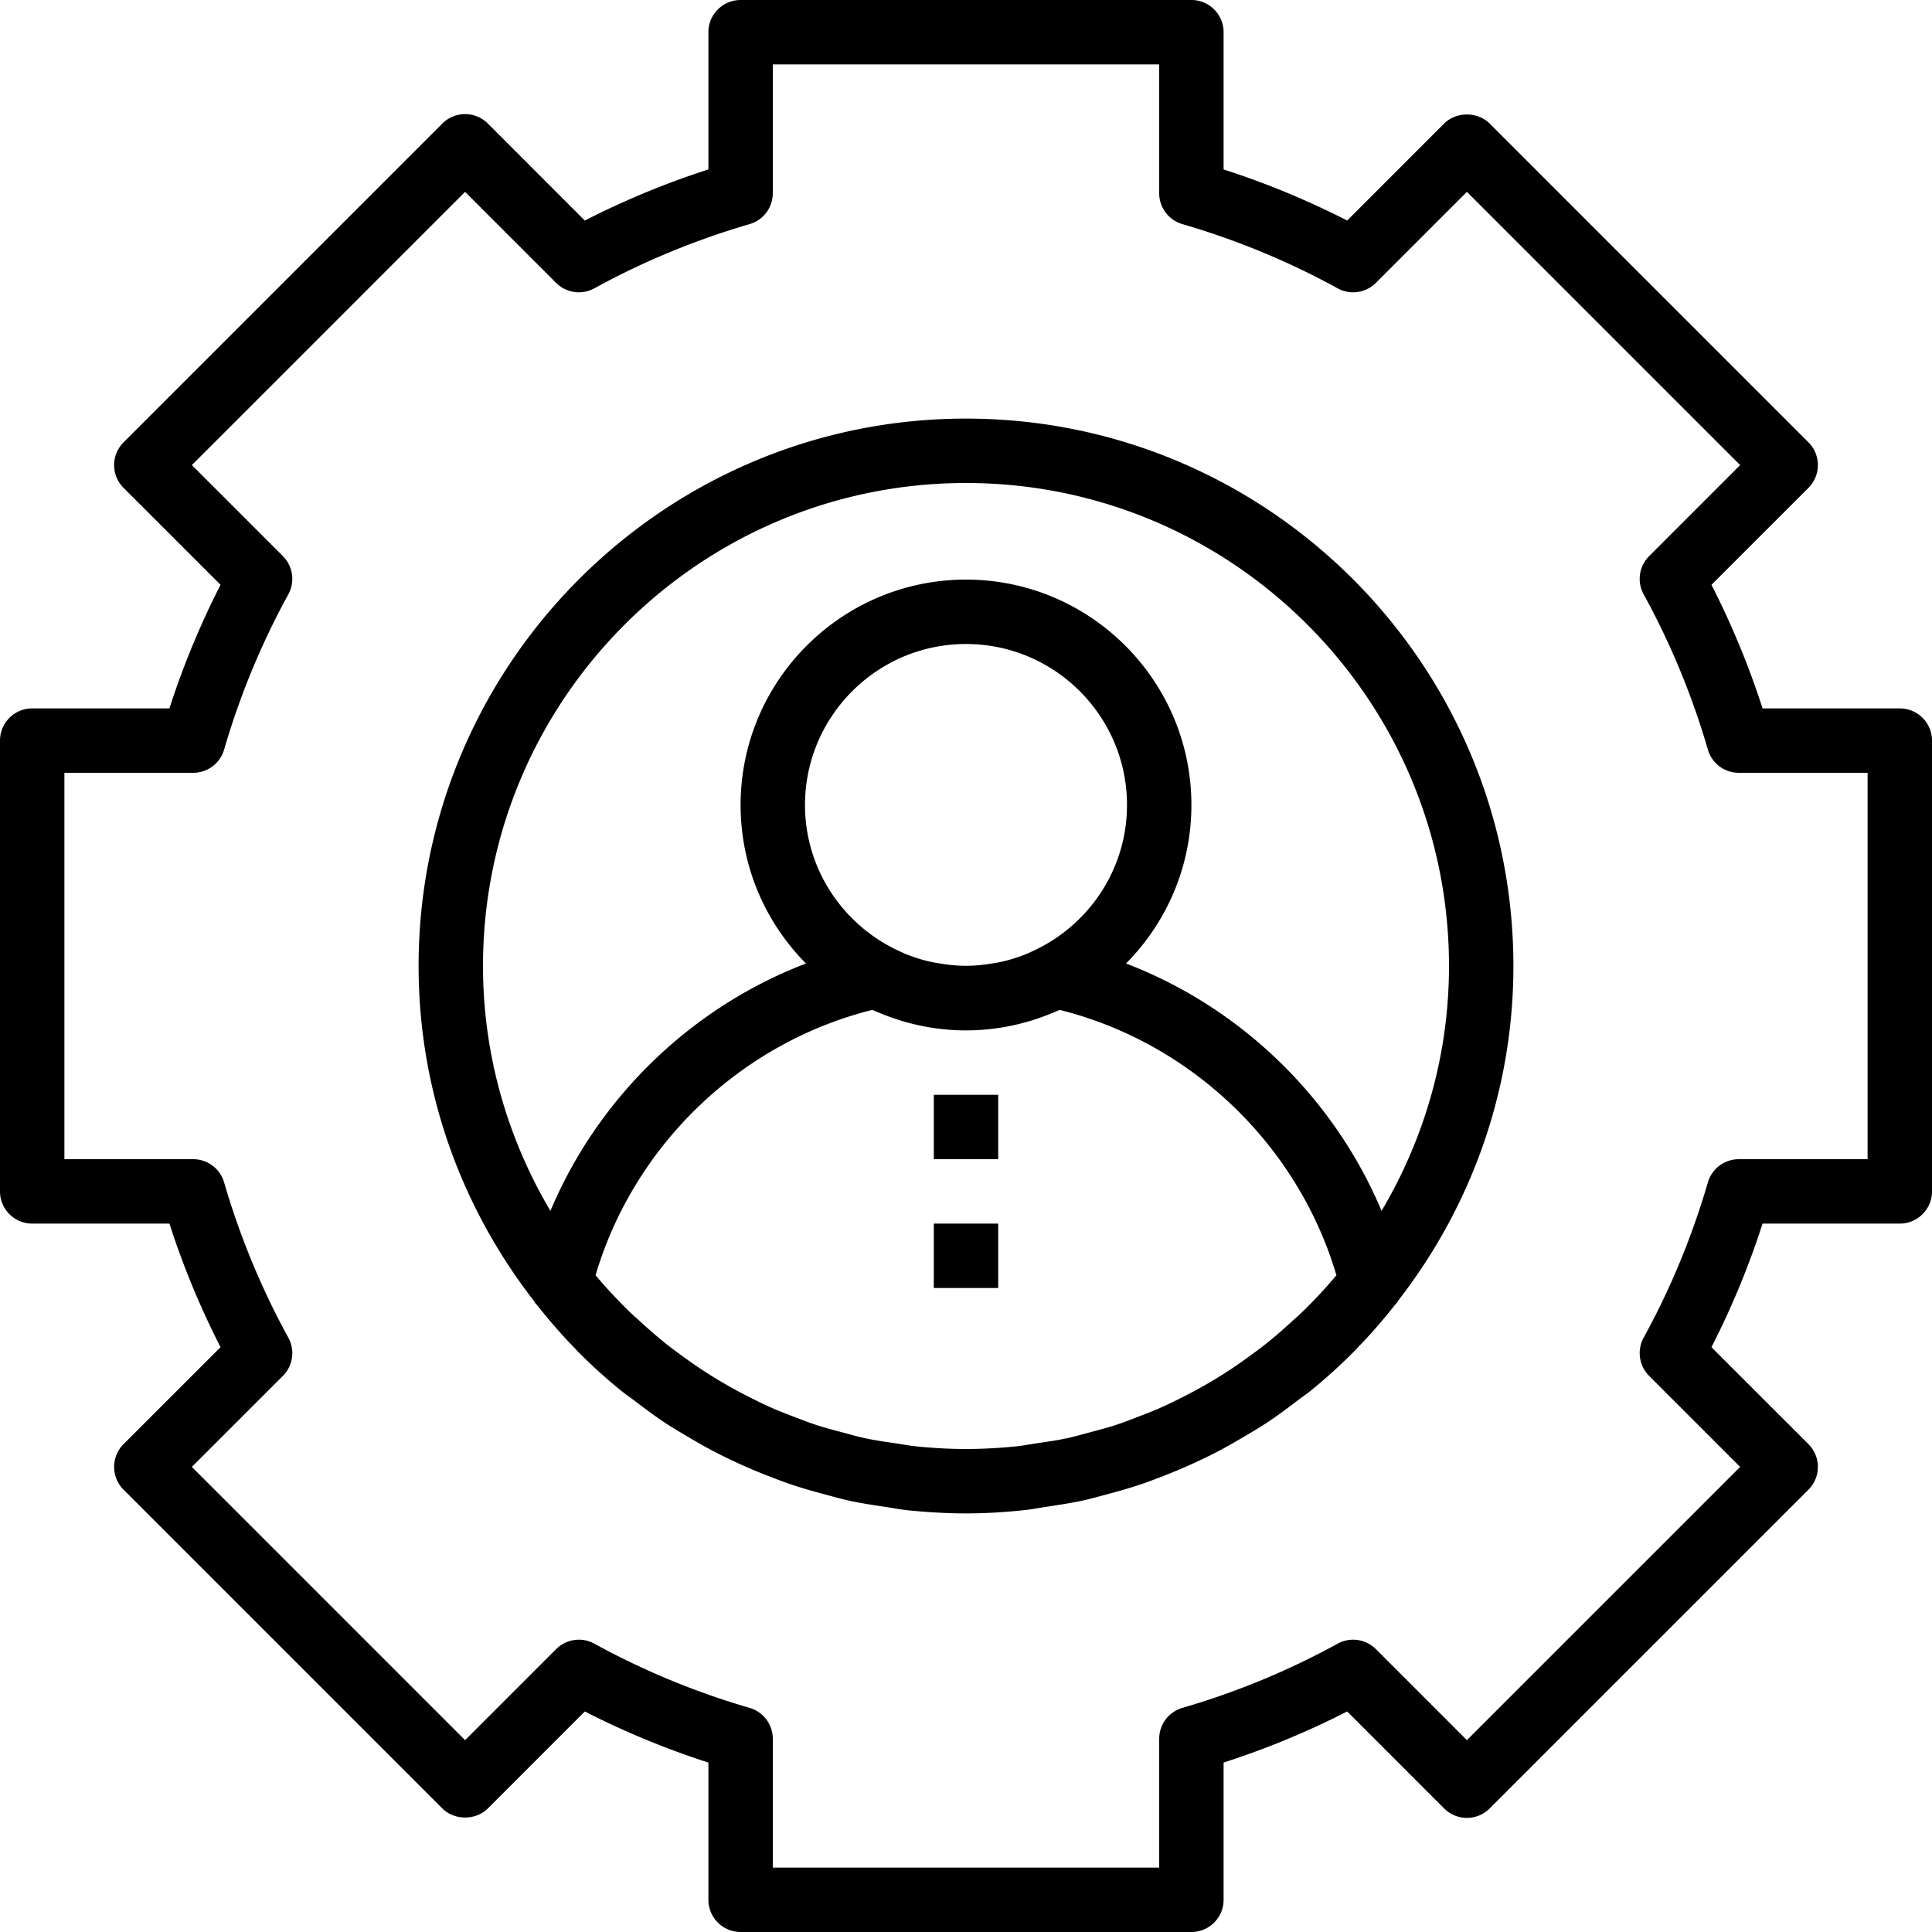 <svg xmlns="http://www.w3.org/2000/svg" viewBox="0 0 480 480"><path d="M472 176h-34.096a206.77 206.77 0 00-12.696-30.704l24.096-24.088c1.504-1.504 2.344-3.536 2.344-5.656s-.84-4.16-2.344-5.656l-79.2-79.2c-3-3-8.312-3-11.312 0l-24.088 24.096A206.77 206.77 0 00304 42.096V8c0-4.416-3.584-8-8-8H184c-4.416 0-8 3.584-8 8v34.096a206.77 206.77 0 00-30.704 12.696l-24.088-24.096c-1.504-1.504-3.536-2.344-5.656-2.344s-4.16.84-5.656 2.344l-79.2 79.2c-1.504 1.504-2.344 3.536-2.344 5.656s.84 4.16 2.344 5.656l24.096 24.088A206.77 206.77 0 0042.096 176H8c-4.416 0-8 3.584-8 8v112c0 4.416 3.584 8 8 8h34.096a206.77 206.77 0 0012.696 30.704l-24.096 24.088c-1.504 1.504-2.344 3.536-2.344 5.656s.84 4.16 2.344 5.656l79.2 79.2c3 3 8.312 3 11.312 0l24.088-24.096A206.77 206.77 0 00176 437.904V472c0 4.416 3.584 8 8 8h112c4.416 0 8-3.584 8-8v-34.096a206.77 206.77 0 0030.704-12.696l24.088 24.096c1.504 1.504 3.536 2.344 5.656 2.344s4.16-.84 5.656-2.344l79.2-79.2c1.504-1.504 2.344-3.536 2.344-5.656s-.84-4.16-2.344-5.656l-24.096-24.088A206.77 206.77 0 00437.904 304H472c4.416 0 8-3.584 8-8V184c0-4.416-3.584-8-8-8zm-8 112h-32a7.997 7.997 0 00-7.68 5.76c-3.92 13.464-9.288 26.44-15.952 38.568a7.998 7.998 0 001.352 9.504l22.616 22.616-67.888 67.888-22.616-22.616a7.998 7.998 0 00-9.504-1.352c-12.128 6.664-25.104 12.032-38.568 15.952A7.99 7.99 0 00288 432v32h-96v-32a7.997 7.997 0 00-5.76-7.68c-13.464-3.92-26.44-9.288-38.568-15.952a7.995 7.995 0 00-9.504 1.352l-22.616 22.616-67.888-67.888 22.616-22.616a7.988 7.988 0 001.352-9.504C64.968 320.2 59.6 307.224 55.68 293.76A7.99 7.99 0 0048 288H16v-96h32a7.997 7.997 0 007.68-5.76c3.92-13.464 9.288-26.44 15.952-38.568a7.998 7.998 0 00-1.352-9.504l-22.616-22.616 67.888-67.888 22.616 22.616a7.985 7.985 0 009.504 1.352C159.8 64.968 172.776 59.6 186.24 55.68A7.99 7.99 0 00192 48V16h96v32a7.997 7.997 0 005.76 7.68c13.464 3.92 26.44 9.288 38.568 15.952a7.998 7.998 0 009.504-1.352l22.616-22.616 67.888 67.888-22.616 22.616a7.988 7.988 0 00-1.352 9.504c6.664 12.128 12.032 25.104 15.952 38.568A7.99 7.99 0 00432 192h32v96z"/><path d="M240 104c-74.992 0-136 61.008-136 136 0 31.392 10.792 60.256 28.728 83.304.064.088.072.208.136.296.176.232.384.424.568.648 2.968 3.752 6.104 7.368 9.44 10.784.144.144.272.304.408.456a135.6 135.6 0 0010.872 9.896c1.176.96 2.424 1.8 3.632 2.72 2.512 1.912 5.032 3.8 7.68 5.544 1.848 1.216 3.76 2.312 5.656 3.44 2.144 1.264 4.296 2.504 6.512 3.656a144.486 144.486 0 006.344 3.064 131.448 131.448 0 006.736 2.832c2.152.84 4.296 1.656 6.488 2.384 2.48.824 5.016 1.528 7.56 2.208 2.064.552 4.104 1.144 6.2 1.6 3 .656 6.064 1.12 9.128 1.568 1.72.256 3.416.6 5.152.792 4.856.496 9.768.808 14.76.808s9.904-.312 14.76-.84c1.736-.184 3.432-.536 5.152-.792 3.072-.456 6.128-.92 9.128-1.568 2.096-.456 4.136-1.048 6.2-1.6 2.544-.688 5.072-1.384 7.56-2.208 2.192-.728 4.344-1.544 6.488-2.384 2.272-.888 4.52-1.824 6.736-2.832 2.144-.976 4.256-1.976 6.344-3.064 2.216-1.152 4.368-2.392 6.512-3.656 1.904-1.128 3.808-2.224 5.656-3.44 2.64-1.736 5.168-3.624 7.68-5.544 1.2-.92 2.456-1.752 3.632-2.72 3.8-3.104 7.424-6.408 10.872-9.896.144-.144.272-.304.408-.456 3.344-3.416 6.472-7.032 9.44-10.784.176-.224.392-.416.568-.648.064-.088.072-.2.136-.296C365.208 300.256 376 271.392 376 240c0-74.992-61.008-136-136-136zm83.456 222.048c-.744.728-1.544 1.392-2.312 2.096-2.2 2.032-4.448 4-6.776 5.848-1.312 1.04-2.664 2.016-4.008 3a117.16 117.16 0 01-5.768 3.976 117.144 117.144 0 01-10.504 6.008c-1.832.928-3.68 1.848-5.56 2.688-1.888.84-3.816 1.584-5.744 2.32-1.896.728-3.792 1.472-5.736 2.104-2.12.688-4.28 1.24-6.44 1.816-1.824.48-3.632 1.016-5.488 1.416-2.584.552-5.216.92-7.84 1.304-1.512.216-2.992.528-4.52.688-4.208.432-8.464.688-12.76.688-4.296 0-8.552-.256-12.76-.696-1.528-.16-3.008-.472-4.52-.688-2.632-.376-5.256-.752-7.84-1.304-1.856-.4-3.664-.928-5.488-1.416-2.16-.568-4.32-1.128-6.44-1.816-1.944-.632-3.832-1.376-5.736-2.104-1.928-.736-3.856-1.48-5.744-2.32-1.888-.84-3.728-1.752-5.56-2.688a114.036 114.036 0 01-5.504-2.968 117.144 117.144 0 01-5-3.04 117.16 117.16 0 01-5.768-3.976c-1.352-.984-2.704-1.96-4.008-3a123.176 123.176 0 01-6.776-5.848c-.768-.704-1.56-1.376-2.312-2.096-2.984-2.912-5.864-5.968-8.576-9.216 9.56-32.328 36.016-57.736 68.736-65.912.184.08.376.136.56.216a54.72 54.72 0 004.504 1.76c.224.072.44.168.664.24C227.968 254.968 233.856 256 240 256c6.136 0 12.032-1.032 17.568-2.864.224-.072.448-.168.672-.248a54.548 54.548 0 004.496-1.76c.184-.08.376-.136.56-.216 32.72 8.176 59.176 33.592 68.736 65.92-2.712 3.248-5.584 6.304-8.576 9.216zM200 200c0-22.056 17.944-40 40-40s40 17.944 40 40c0 16.176-9.696 30.072-23.552 36.36-.496.224-.992.472-1.496.672a40.064 40.064 0 01-6.24 1.944c-.576.128-1.152.216-1.728.312-2.104.376-4.256.624-6.464.656-.344.008-.696.008-1.04 0-2.208-.032-4.352-.28-6.464-.656-.576-.104-1.16-.184-1.728-.312a39.226 39.226 0 01-6.24-1.944c-.504-.208-1-.448-1.496-.672C209.696 230.072 200 216.176 200 200zm143.248 100.84c-11.848-28.136-34.984-50.552-63.488-61.464C289.792 229.256 296 215.344 296 200c0-30.88-25.12-56-56-56s-56 25.12-56 56c0 15.344 6.208 29.256 16.24 39.376-28.504 10.912-51.64 33.32-63.488 61.464C126.176 282.976 120 262.216 120 240c0-66.168 53.832-120 120-120s120 53.832 120 120c0 22.216-6.176 42.976-16.752 60.84z"/><path d="M232 272h16v16h-16zm0 32h16v16h-16z"/></svg>